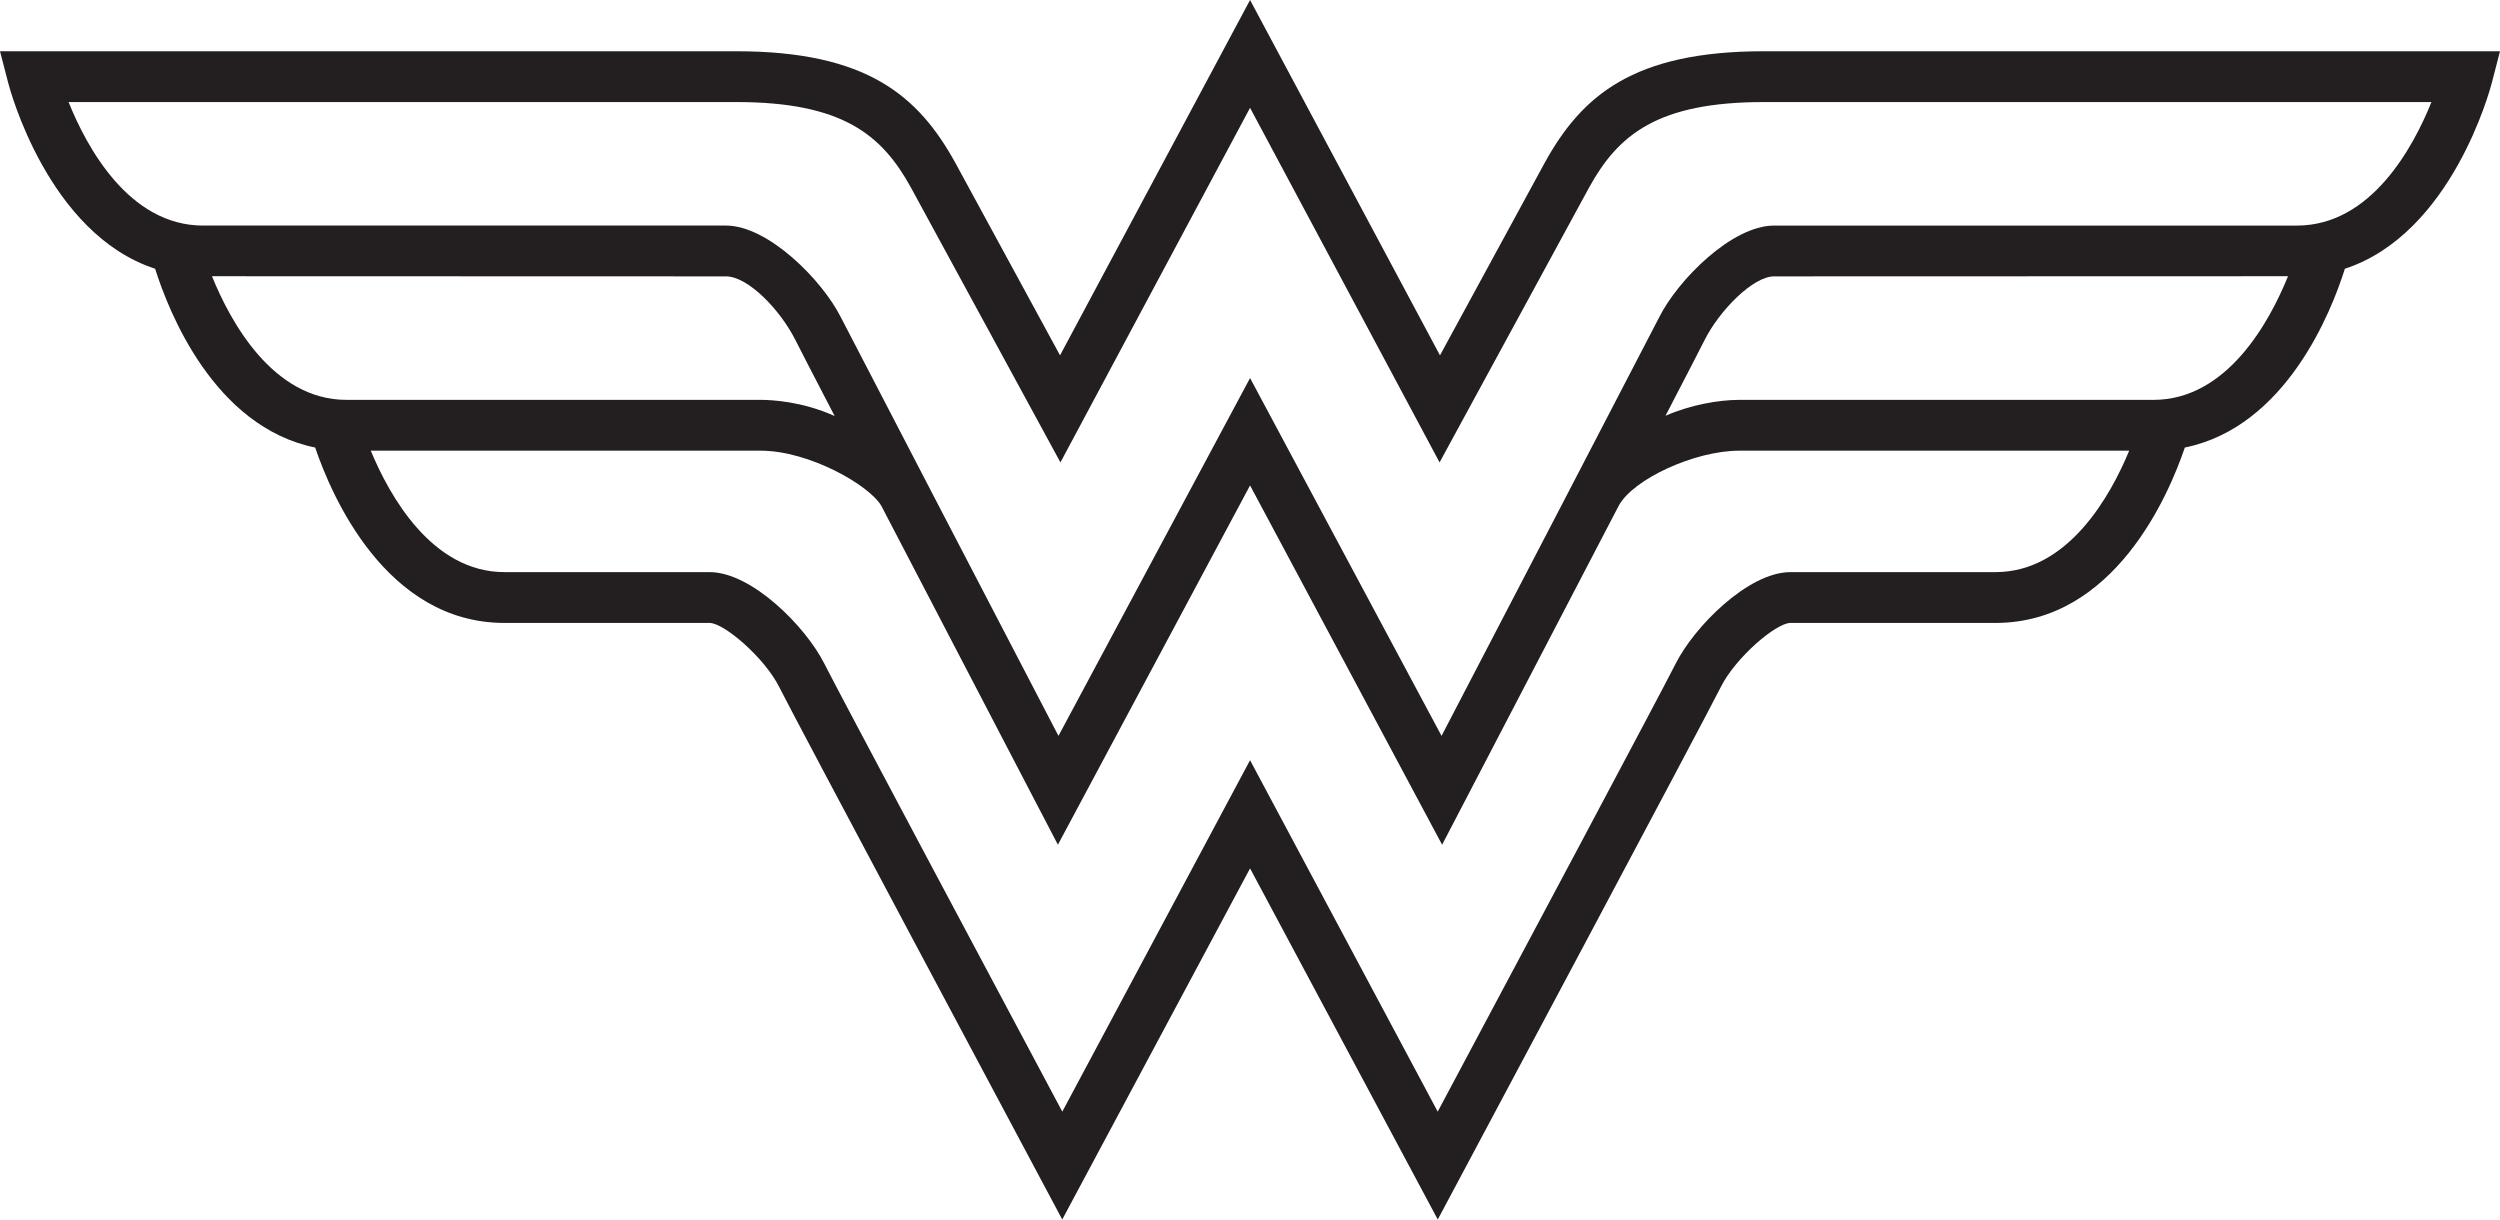 <?xml version="1.0" encoding="utf-8"?>
<!-- Generator: Adobe Illustrator 17.1.0, SVG Export Plug-In . SVG Version: 6.00 Build 0)  -->
<!DOCTYPE svg PUBLIC "-//W3C//DTD SVG 1.1//EN" "http://www.w3.org/Graphics/SVG/1.1/DTD/svg11.dtd">
<svg version="1.1" id="Wonder-Woman" xmlns="http://www.w3.org/2000/svg" xmlns:xlink="http://www.w3.org/1999/xlink" x="0px"
	 y="0px" viewBox="0 0 1010 492.681" enable-background="new 0 0 1010 492.681" xml:space="preserve">
<path id="wonder-woman-wonder-woman" fill="#231F20" d="M712.571,20.705c-52.834,0-73.6,18.022-88.533,45.1
	c0,0-29.858,54.885-42.288,77.752L505.025,0l-76.772,143.559c-12.429-22.867-42.291-77.756-42.298-77.772
	c-14.92-27.06-35.686-45.082-88.522-45.082H0L3.326,33.539c0.647,2.516,16.2,60.931,59.343,75.036
	c5.408,17.175,23.725,63.873,64.662,72.236c6.485,19.122,28.511,70.856,76.48,70.856h82.855
	c5.863,0,22.236,14.096,28.092,25.814c6.755,13.506,104.363,196.41,105.344,198.244l9.046,16.952l75.876-141.85
	l75.831,141.853l9.043-16.956c0.981-1.834,98.631-184.819,105.351-198.244c5.856-11.719,22.229-25.814,28.092-25.814
	h82.848c47.983,0,69.999-51.733,76.48-70.856c40.955-8.366,59.262-55.063,64.662-72.238
	c43.147-14.103,58.696-72.519,59.343-75.032L1010,20.705H712.571z M806.188,231.136h-82.848
	c-17.027,0-38.891,22.005-46.463,37.157c-5.095,10.191-66.46,125.334-96.044,180.808l-75.809-141.978l-75.855,141.982
	c-24.951-46.79-90.804-170.326-96.045-180.812c-7.572-15.151-29.435-37.157-46.459-37.157h-82.855
	c-29.481,0-46.619-31.197-54.01-49.056H307.375c19.336,0,43.709,13.789,48.687,22.291
	c26.994,51.89,60.089,115.358,62.338,119.658l8.993,17.233l77.632-145.149l77.585,145.156l8.986-17.236
	c2.253-4.304,35.352-67.772,62.327-119.63c5.778-10.85,30.814-22.323,48.709-22.323h157.561
	C852.818,199.936,835.698,231.136,806.188,231.136z M293.286,111.658c8.961,0,22.005,13.601,28.103,25.807
	c1.39,2.791,6.211,12.129,15.805,30.61c-13.183-5.963-25.612-6.529-29.819-6.529H140.023
	c-29.89,0-47.041-31.819-54.383-49.952C114.255,111.611,248.771,111.647,293.286,111.658z M688.614,137.463
	c5.974-11.934,19.554-25.806,28.104-25.806c44.512-0.011,179.02-0.046,207.642-0.064
	c-7.341,18.132-24.489,49.955-54.376,49.955H702.633c-8.357,0-19.778,2.047-29.767,6.421
	C682.162,150.058,687.215,140.272,688.614,137.463z M670.259,128.274c-2.238,4.461-69.743,134.212-87.876,169.023
	c-16.416-30.686-74.149-138.573-74.149-138.573l-3.208-5.993l-3.208,5.991c0,0-57.819,107.972-74.199,138.575
	c-18.004-34.569-85.566-164.427-87.865-169.018c-7.568-15.146-29.432-37.15-46.462-37.15H82.031
	c-29.979,0-47.042-31.789-54.326-49.898h269.728c42.909,0,58.803,13.186,70.529,34.443l60.452,111.137L505.025,43.563
	l76.562,143.251l60.444-111.121c11.733-21.275,27.623-34.461,70.54-34.461h269.728
	c-7.277,18.107-24.336,49.898-54.326,49.898H716.718C699.676,91.13,677.816,113.134,670.259,128.274z"/>
</svg>

